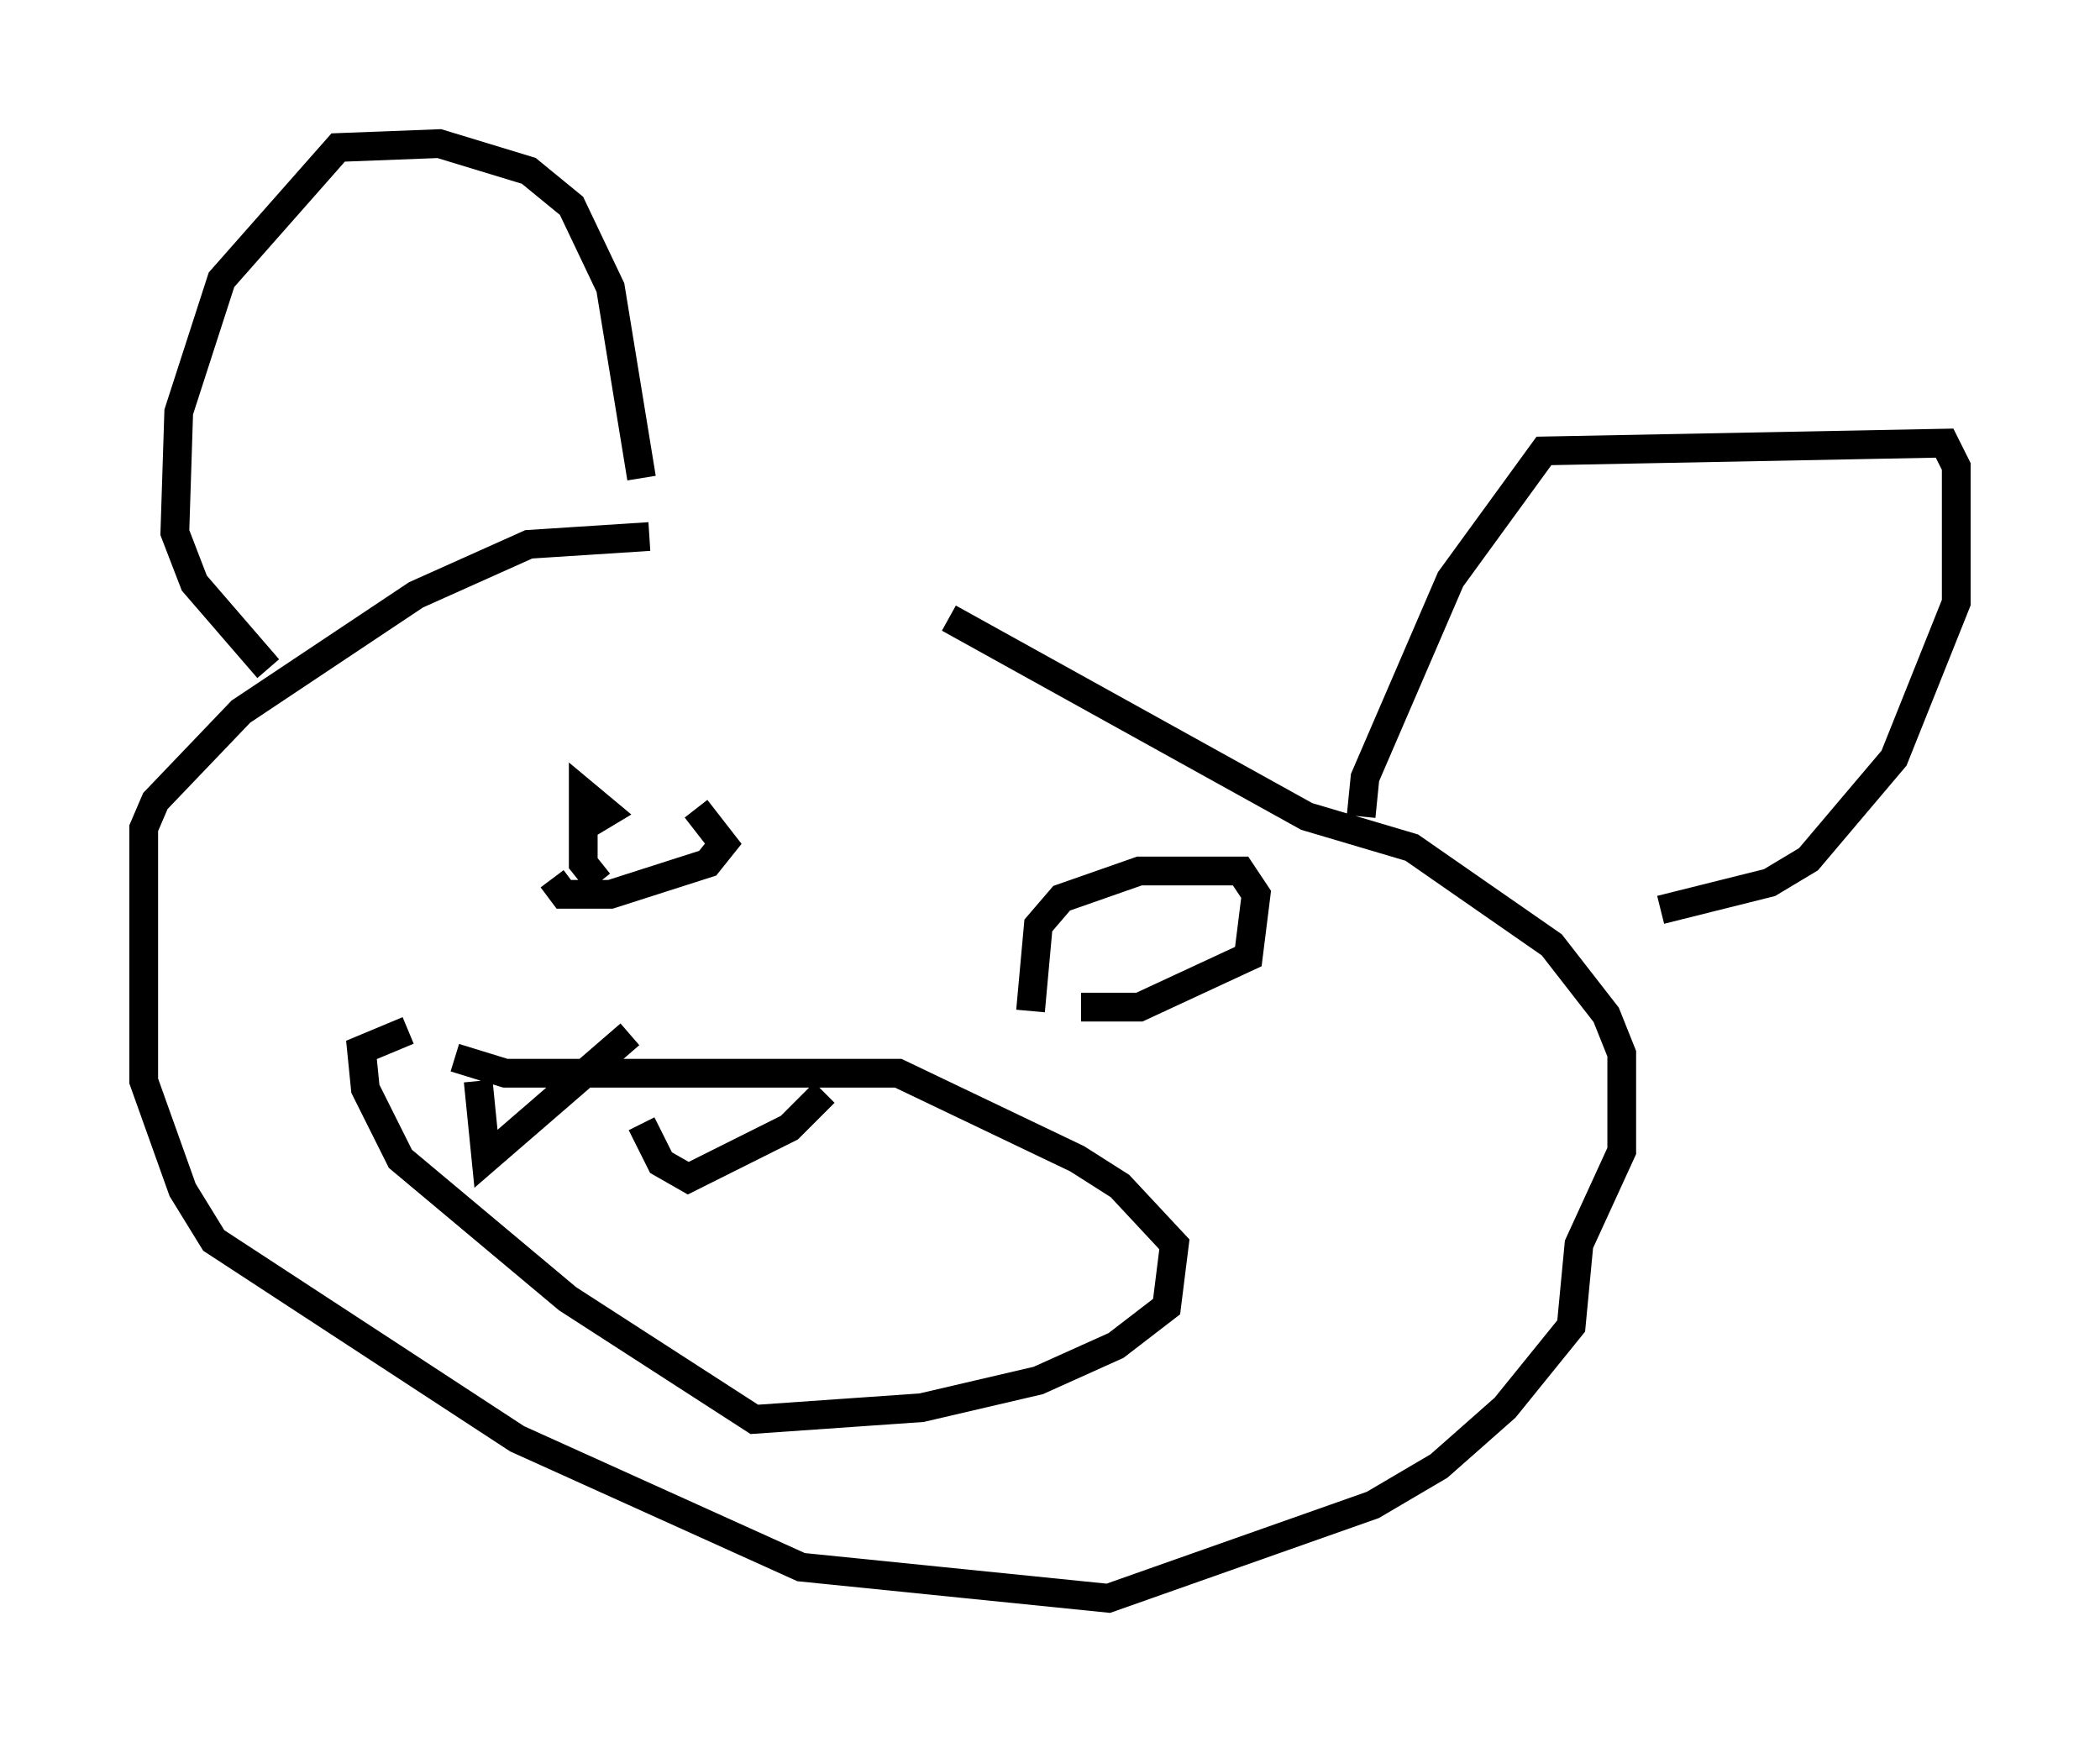<?xml version="1.0" encoding="utf-8" ?>
<svg baseProfile="full" height="60.608" version="1.1" width="73.058" xmlns="http://www.w3.org/2000/svg" xmlns:ev="http://www.w3.org/2001/xml-events" xmlns:xlink="http://www.w3.org/1999/xlink"><defs /><rect fill="white" height="60.608" width="73.058" x="0" y="0" /><path d="M36.393, 21.103 m-13.802, -2.436 l-4.195, 0.271 -3.924, 1.759 l-6.089, 4.059 -2.977, 3.112 l-0.406, 0.947 0.0, 8.796 l1.353, 3.789 1.083, 1.759 l10.555, 6.901 9.878, 4.465 l10.69, 1.083 9.202, -3.248 l2.3, -1.353 2.3, -2.03 l2.3, -2.842 0.271, -2.842 l1.488, -3.248 0.0, -3.383 l-0.541, -1.353 -1.894, -2.436 l-4.871, -3.383 -3.654, -1.083 l-12.449, -6.901 m-23.68, 1.759 l-2.571, -2.977 -0.677, -1.759 l0.135, -4.195 1.488, -4.601 l4.059, -4.601 3.518, -0.135 l3.112, 0.947 1.488, 1.218 l1.353, 2.842 1.083, 6.631 m25.034, 11.773 l0.135, -1.353 2.977, -6.901 l3.248, -4.465 13.938, -0.271 l0.406, 0.812 0.0, 4.736 l-2.165, 5.413 -2.977, 3.518 l-1.353, 0.812 -3.789, 0.947 m-36.941, -0.947 l-0.541, -0.677 0.0, -2.436 l0.812, 0.677 -0.677, 0.406 m3.789, -0.541 l0.947, 1.218 -0.541, 0.677 l-3.383, 1.083 -1.624, 0.0 l-0.406, -0.541 m16.644, 4.601 l0.271, -2.977 0.812, -0.947 l2.706, -0.947 3.518, 0.0 l0.541, 0.812 -0.271, 2.165 l-3.789, 1.759 -2.03, 0.0 m-21.786, 1.759 l1.759, 0.541 13.667, 0.0 l6.225, 2.977 1.488, 0.947 l1.894, 2.03 -0.271, 2.165 l-1.759, 1.353 -2.706, 1.218 l-4.059, 0.947 -5.819, 0.406 l-6.495, -4.195 -5.819, -4.871 l-1.218, -2.436 -0.135, -1.353 l1.624, -0.677 m2.436, 1.759 l0.271, 2.706 5.007, -4.33 m0.406, 3.112 l0.677, 1.353 0.947, 0.541 l3.518, -1.759 1.218, -1.218 " fill="none" stroke="black" stroke-width="1" /></svg>